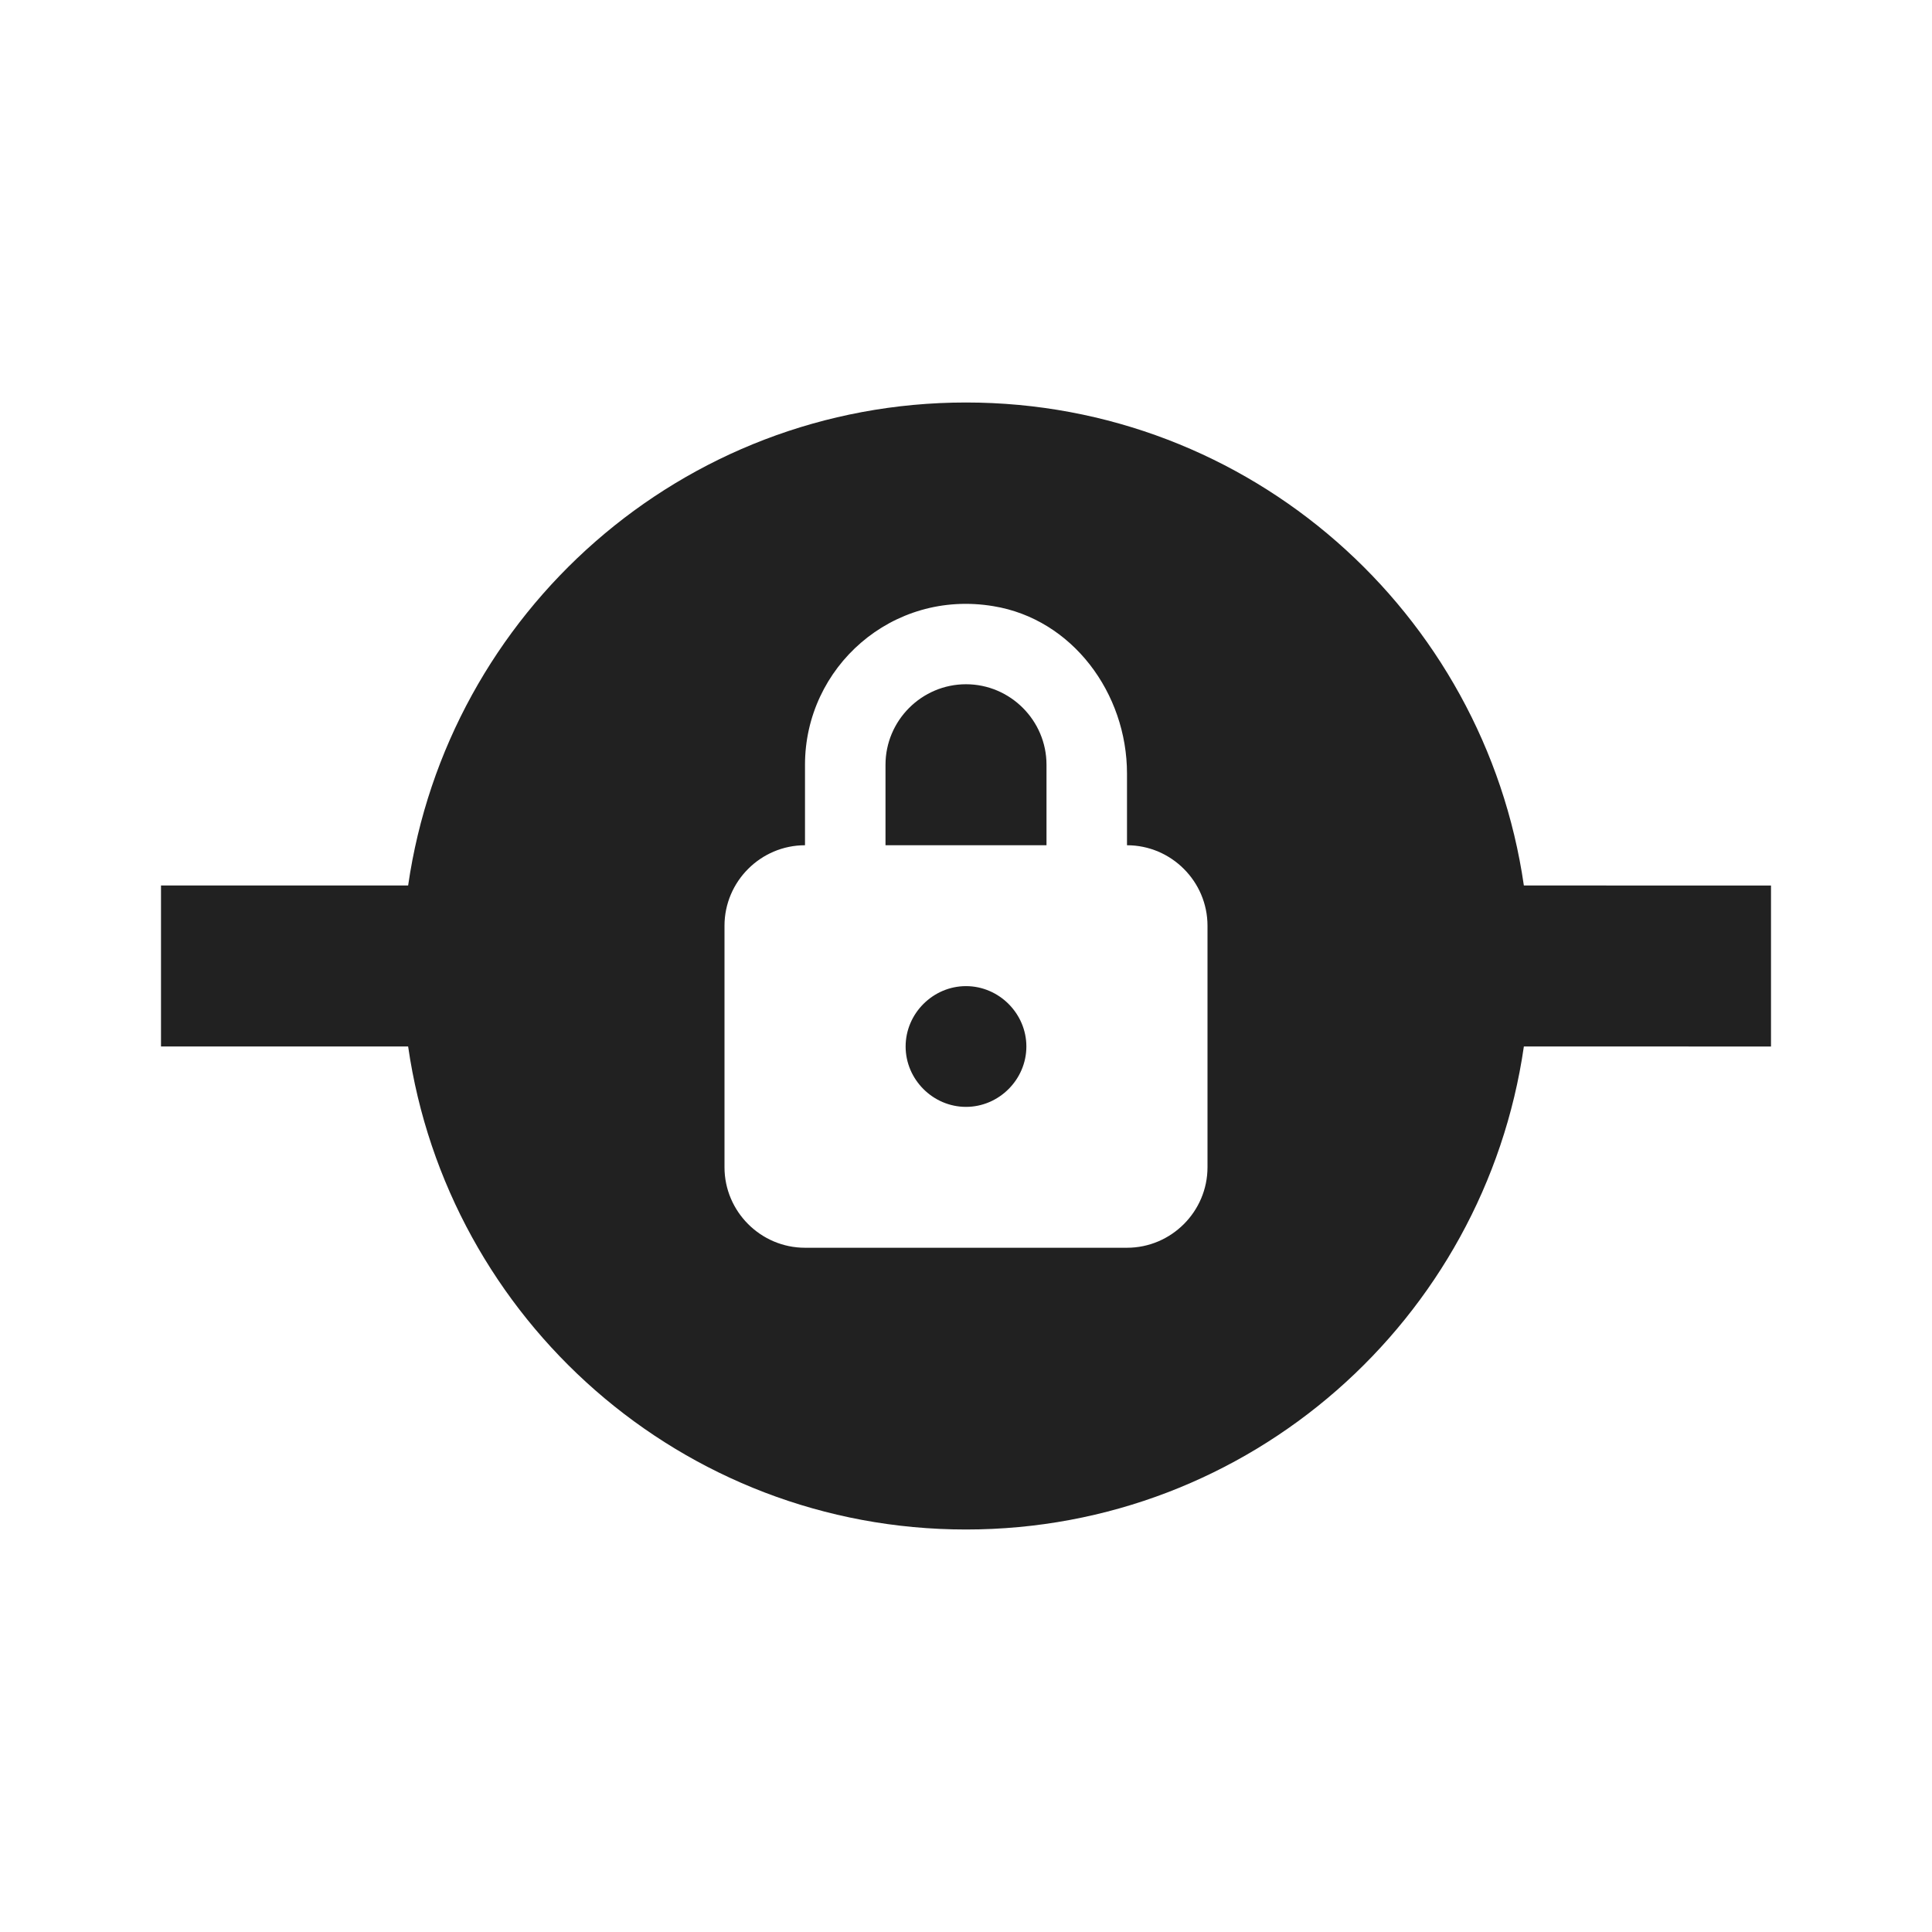 <?xml version="1.0" encoding="UTF-8"?>
<!DOCTYPE svg PUBLIC "-//W3C//DTD SVG 1.1//EN" "http://www.w3.org/Graphics/SVG/1.1/DTD/svg11.dtd">
<svg version="1.1" id="Layer_1" xmlns="http://www.w3.org/2000/svg" xmlns:xlink="http://www.w3.org/1999/xlink" x="0px" y="0px" width="24px" height="24px" viewBox="0 0 24 24" enable-background="new 0 0 24 24" xml:space="preserve">
  <g id="icon">
    <path d="M18.93,11c-0.49,-3.39,-3.4,-6,-6.93,-6s-6.44,2.61,-6.93,6H2v2h3.07c0.49,3.39,3.4,6,6.93,6s6.44,-2.61,6.93,-6H22v-2H18.93zM15,14.5c0,0.55,-0.45,1,-1,1h-4c-0.55,0,-1,-0.45,-1,-1v-3c0,-0.55,0.45,-1,1,-1v-1c0,-1.21,1.08,-2.18,2.34,-1.97C13.32,7.69,14,8.61,14,9.61v0.89c0.55,0,1,0.45,1,1V14.5zM12.75,13c0,0.41,-0.34,0.75,-0.75,0.75s-0.75,-0.34,-0.75,-0.75c0,-0.41,0.34,-0.75,0.75,-0.75S12.75,12.59,12.75,13zM13,9.5v1h-2v-1c0,-0.55,0.45,-1,1,-1S13,8.95,13,9.5z" fill="#212121"/>
  </g>
</svg>
